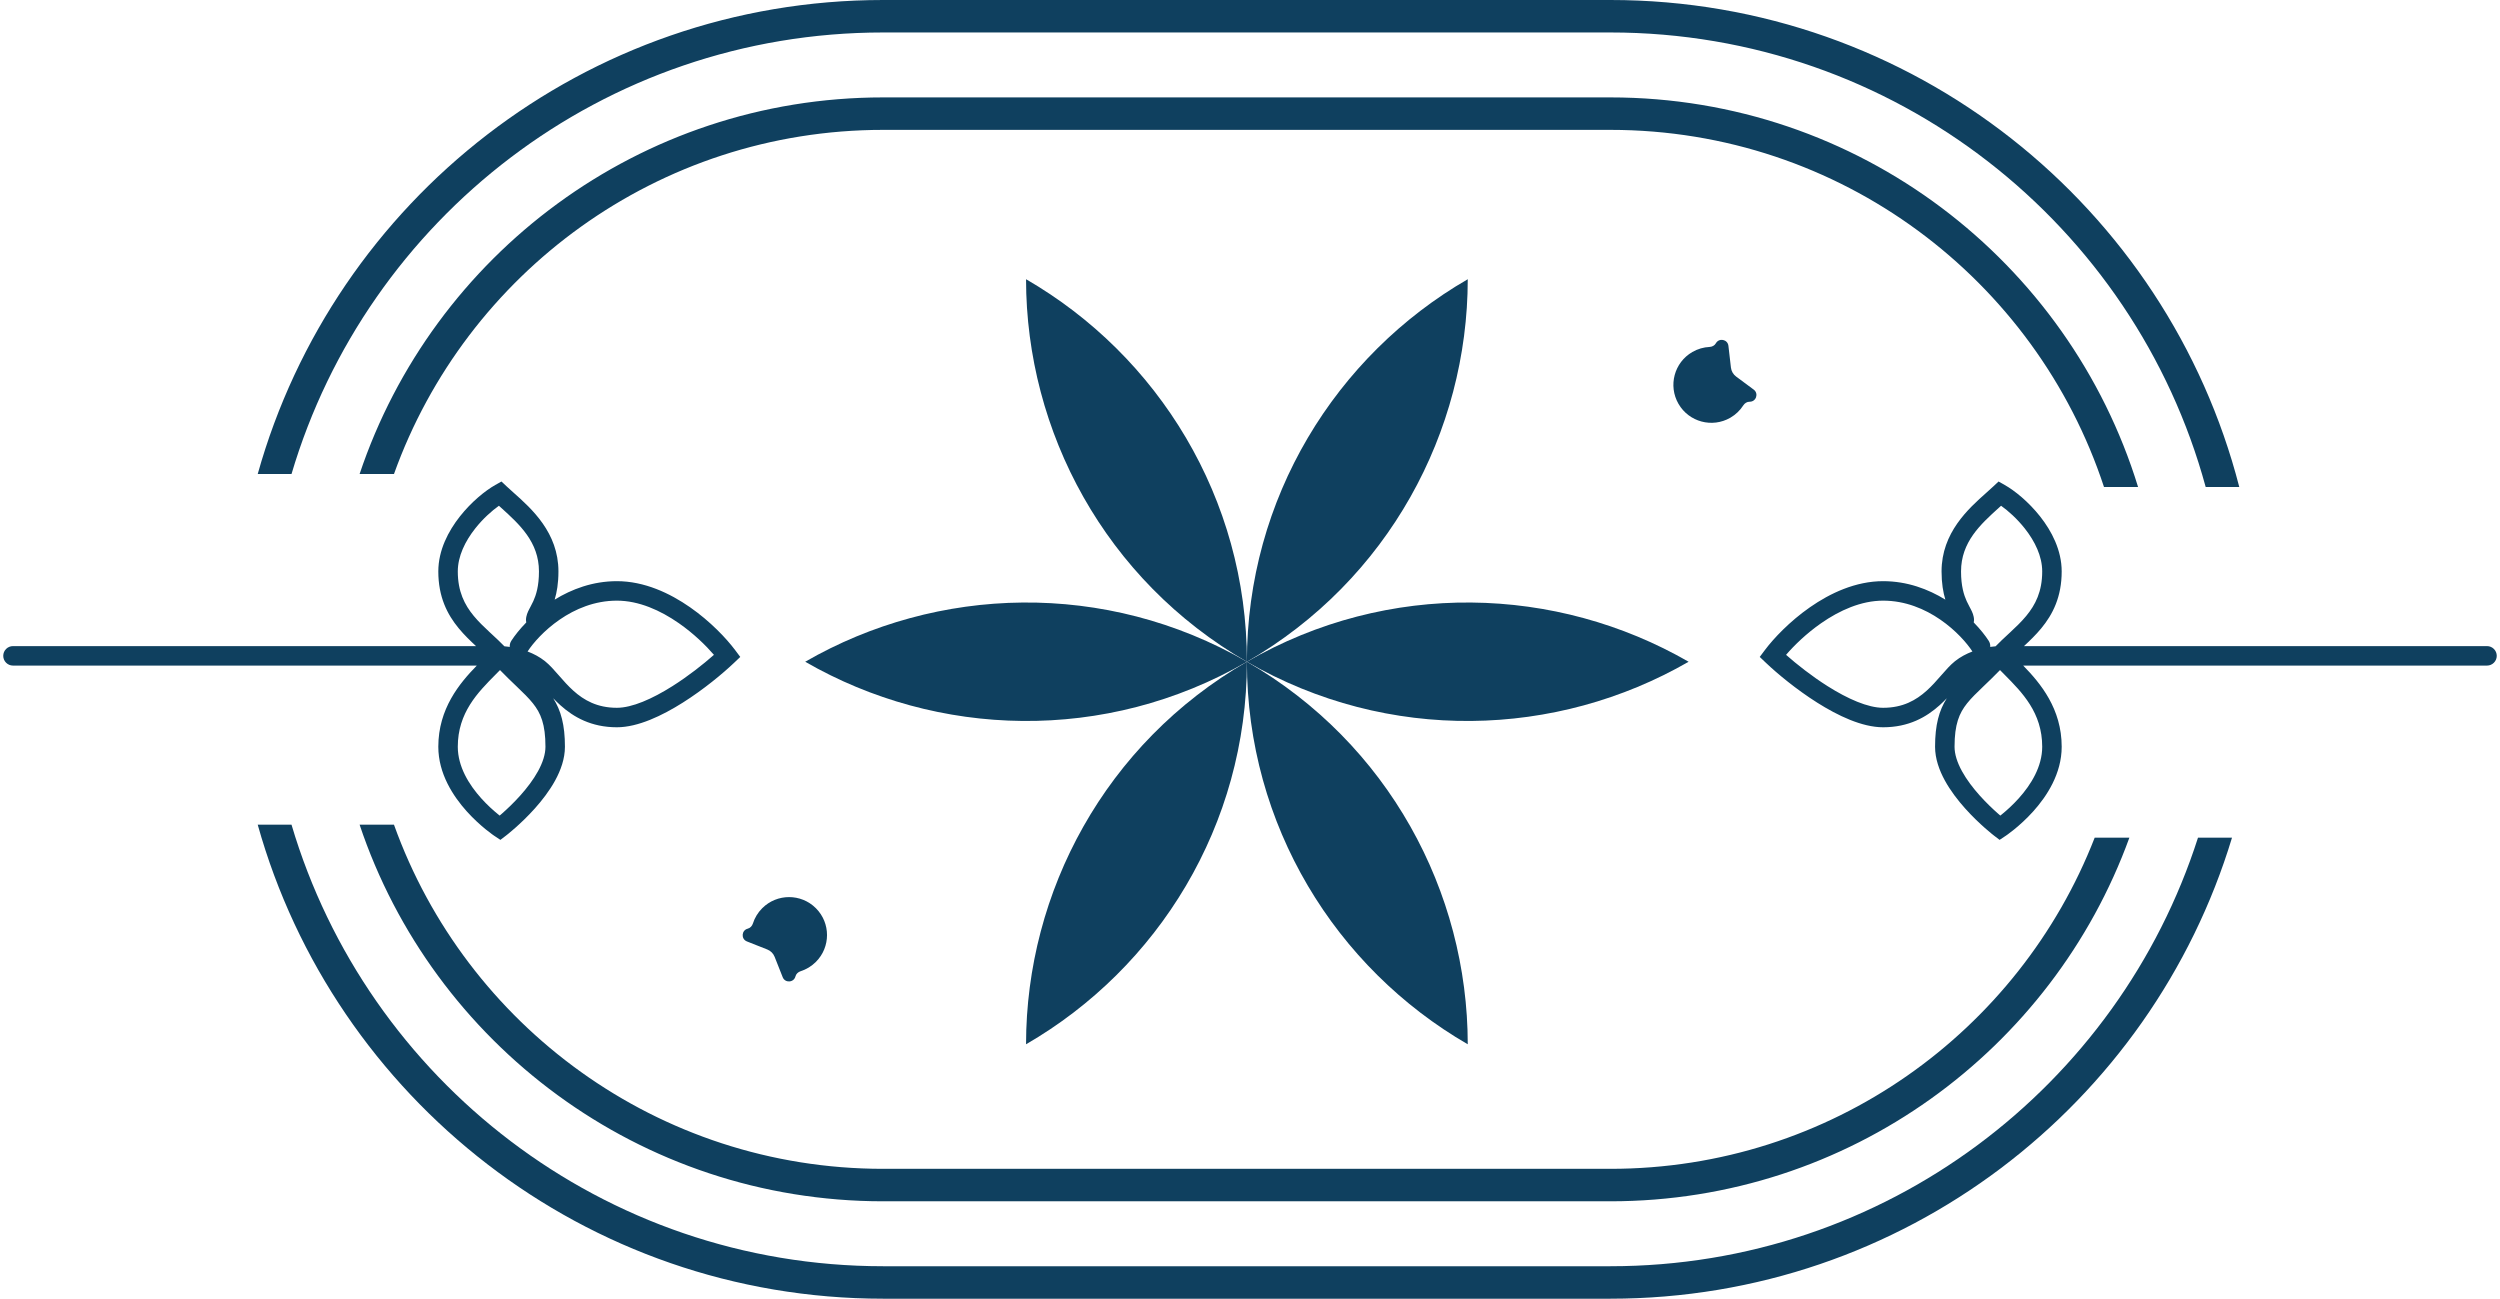 <svg width="385" height="200" viewBox="0 0 385 200" fill="none" xmlns="http://www.w3.org/2000/svg">
<path fill-rule="evenodd" clip-rule="evenodd" d="M226.034 43C226.019 66.486 213.824 89.322 192.023 101.909C192.023 76.735 205.703 54.756 226.034 43Z" fill="#0F405F"/>
<path fill-rule="evenodd" clip-rule="evenodd" d="M158.011 160.819C158.027 137.333 170.221 114.496 192.023 101.909C192.023 127.084 178.343 149.063 158.011 160.819Z" fill="#0F405F"/>
<path fill-rule="evenodd" clip-rule="evenodd" d="M158.011 43C178.343 54.756 192.023 76.735 192.023 101.909C170.221 89.322 158.027 66.486 158.011 43Z" fill="#0F405F"/>
<path fill-rule="evenodd" clip-rule="evenodd" d="M226.034 160.819C205.702 149.063 192.023 127.084 192.023 101.909C192.023 101.909 192.023 101.909 192.023 101.909C213.824 114.496 226.019 137.333 226.034 160.819Z" fill="#0F405F"/>
<path fill-rule="evenodd" clip-rule="evenodd" d="M260.045 101.91C239.699 113.639 213.824 114.496 192.023 101.909C213.824 89.322 239.699 90.18 260.045 101.91Z" fill="#0F405F"/>
<path fill-rule="evenodd" clip-rule="evenodd" d="M124 101.909C144.347 90.18 170.221 89.322 192.023 101.909C192.023 101.909 192.023 101.909 192.023 101.909C170.221 114.496 144.347 113.639 124 101.909Z" fill="#0F405F"/>
<path fill-rule="evenodd" clip-rule="evenodd" d="M248 5H136C92.912 5 56.525 33.685 44.892 73H39.688C51.469 30.888 90.127 0 136 0H248C294.596 0 333.748 31.869 344.85 75H339.676C328.702 34.662 291.815 5 248 5ZM39.688 127C51.469 169.112 90.127 200 136 200H248C293.143 200 331.3 170.087 343.73 129H338.492C326.233 167.284 290.353 195 248 195H136C92.912 195 56.525 166.315 44.892 127H39.688Z" fill="#0F405F"/>
<path fill-rule="evenodd" clip-rule="evenodd" d="M248 20H136C101.292 20 71.747 42.102 60.671 73H55.378C66.662 39.292 98.494 15 136 15H248C286.244 15 318.588 40.257 329.264 75H324.016C313.518 43.061 283.452 20 248 20ZM55.378 127C66.662 160.708 98.494 185 136 185H248C284.76 185 316.07 161.665 327.925 129H322.582C310.968 158.847 281.954 180 248 180H136C101.292 180 71.747 157.898 60.671 127H55.378Z" fill="#0F405F"/>
<path fill-rule="evenodd" clip-rule="evenodd" d="M307.775 74.152L306.972 74.908C306.655 75.206 306.297 75.524 305.913 75.867C303.145 78.332 299 82.023 299 88C299 89.823 299.246 91.229 299.584 92.346C296.976 90.738 293.726 89.5 290 89.5C285.773 89.5 281.848 91.345 278.729 93.52C275.6 95.702 273.137 98.317 271.8 100.1L270.999 101.168L271.967 102.088C273.693 103.727 276.619 106.166 279.849 108.206C283.012 110.204 286.743 112 290 112C293.96 112 296.677 110.421 298.689 108.617C299.088 108.259 299.461 107.891 299.809 107.527C298.61 109.418 298 111.637 298 115C298 116.844 298.648 118.629 299.513 120.206C300.383 121.792 301.524 123.261 302.632 124.5C303.744 125.743 304.852 126.785 305.679 127.515C306.094 127.881 306.441 128.171 306.687 128.372C306.81 128.472 306.908 128.55 306.976 128.604C307.01 128.631 307.037 128.651 307.056 128.666L307.078 128.684L307.087 128.69L307.088 128.691C307.089 128.691 307.089 128.692 308 127.5C308.828 128.75 308.829 128.75 308.829 128.75L308.83 128.749L308.833 128.747L308.84 128.742L308.864 128.727C308.883 128.714 308.91 128.695 308.944 128.672C309.011 128.625 309.107 128.558 309.226 128.472C309.464 128.299 309.798 128.047 310.196 127.724C310.99 127.078 312.051 126.137 313.116 124.953C315.21 122.622 317.5 119.148 317.5 115C317.5 109.149 314.238 105.227 311.572 102.5H383C383.828 102.5 384.5 101.828 384.5 101C384.5 100.172 383.828 99.5 383 99.5H311.694C312.573 98.682 313.506 97.788 314.349 96.768C316.132 94.612 317.5 91.909 317.5 88C317.5 84.731 315.954 81.784 314.178 79.533C312.398 77.277 310.25 75.545 308.735 74.693L307.775 74.152ZM307.323 99.529C307.073 99.549 306.795 99.579 306.495 99.624C306.522 99.305 306.447 98.975 306.259 98.685C305.736 97.876 304.959 96.886 303.957 95.859C303.985 95.744 304 95.624 304 95.5C304 94.812 303.709 94.221 303.523 93.857C303.445 93.703 303.371 93.565 303.299 93.43C303.157 93.164 303.021 92.91 302.866 92.569C302.45 91.649 302 90.276 302 88C302 83.468 305.014 80.74 307.822 78.198C307.937 78.094 308.052 77.99 308.166 77.886C309.259 78.663 310.629 79.879 311.822 81.392C313.38 83.366 314.5 85.669 314.5 88C314.5 91.091 313.459 93.138 312.037 94.857C311.304 95.743 310.468 96.544 309.571 97.378C309.463 97.478 309.353 97.58 309.243 97.682C308.61 98.269 307.947 98.882 307.323 99.529ZM303.751 100.33C302.829 100.68 301.894 101.164 301.063 101.829C300.338 102.409 299.643 103.206 298.998 103.945L298.924 104.029C298.224 104.832 297.514 105.641 296.686 106.383C295.073 107.829 293.04 109 290 109C287.657 109 284.554 107.629 281.451 105.669C278.983 104.11 276.688 102.291 275.053 100.845C276.312 99.383 278.187 97.555 280.446 95.98C283.302 93.988 286.627 92.5 290 92.5C293.418 92.5 296.418 93.774 298.812 95.423C301.216 97.079 302.928 99.059 303.741 100.315C303.744 100.32 303.747 100.325 303.751 100.33ZM308.001 103.19C308.224 103.418 308.451 103.647 308.68 103.878C311.422 106.645 314.5 109.75 314.5 115C314.5 118.052 312.79 120.828 310.884 122.947C309.949 123.988 309.01 124.822 308.304 125.395C308.215 125.468 308.129 125.536 308.048 125.6C307.93 125.498 307.801 125.387 307.664 125.266C306.898 124.59 305.881 123.632 304.868 122.5C303.851 121.364 302.867 120.083 302.143 118.763C301.414 117.434 301 116.156 301 115C301 111.522 301.719 109.834 302.929 108.316C303.585 107.494 304.405 106.699 305.465 105.685L305.574 105.581C306.3 104.886 307.115 104.107 308.001 103.19ZM308 127.5L308.828 128.75L307.938 129.341L307.088 128.691L308 127.5Z" fill="#0F405F"/>
<path fill-rule="evenodd" clip-rule="evenodd" d="M77.225 74.152L78.028 74.908C78.345 75.206 78.703 75.524 79.087 75.867C81.855 78.332 86 82.023 86 88C86 89.823 85.754 91.229 85.416 92.346C88.024 90.738 91.274 89.5 95 89.5C99.227 89.5 103.152 91.345 106.271 93.52C109.4 95.702 111.863 98.317 113.2 100.1L114.001 101.168L113.033 102.088C111.307 103.727 108.381 106.166 105.151 108.206C101.988 110.204 98.257 112 95 112C91.04 112 88.323 110.421 86.311 108.617C85.912 108.259 85.539 107.891 85.191 107.527C86.39 109.418 87 111.637 87 115C87 116.844 86.352 118.629 85.487 120.206C84.617 121.792 83.476 123.261 82.368 124.5C81.256 125.743 80.148 126.785 79.321 127.515C78.906 127.881 78.559 128.171 78.313 128.372C78.19 128.472 78.092 128.55 78.024 128.604C77.99 128.631 77.963 128.651 77.944 128.666L77.921 128.684L77.913 128.69L77.912 128.691C77.912 128.691 77.911 128.692 77 127.5C76.172 128.75 76.171 128.75 76.171 128.75L76.17 128.749L76.167 128.747L76.16 128.742L76.136 128.727C76.117 128.714 76.09 128.695 76.056 128.672C75.989 128.625 75.894 128.558 75.774 128.472C75.536 128.299 75.202 128.047 74.804 127.724C74.01 127.078 72.949 126.137 71.884 124.953C69.79 122.622 67.5 119.148 67.5 115C67.5 109.149 70.762 105.227 73.428 102.5H2C1.172 102.5 0.5 101.828 0.5 101C0.5 100.172 1.172 99.5 2 99.5H73.306C72.427 98.682 71.494 97.788 70.651 96.768C68.868 94.612 67.5 91.909 67.5 88C67.5 84.731 69.046 81.784 70.822 79.533C72.603 77.277 74.75 75.545 76.265 74.693L77.225 74.152ZM77.677 99.529C77.927 99.549 78.205 99.579 78.505 99.624C78.478 99.305 78.553 98.975 78.741 98.685C79.264 97.876 80.041 96.886 81.043 95.859C81.015 95.744 81 95.624 81 95.5C81 94.812 81.291 94.221 81.477 93.857C81.555 93.703 81.629 93.565 81.701 93.43C81.843 93.164 81.979 92.91 82.134 92.569C82.55 91.649 83 90.276 83 88C83 83.468 79.986 80.74 77.178 78.198C77.063 78.094 76.948 77.99 76.834 77.886C75.741 78.663 74.371 79.879 73.178 81.392C71.62 83.366 70.5 85.669 70.5 88C70.5 91.091 71.541 93.138 72.963 94.857C73.696 95.743 74.532 96.544 75.429 97.378C75.537 97.478 75.647 97.58 75.757 97.682C76.39 98.269 77.052 98.882 77.677 99.529ZM81.249 100.33C82.171 100.68 83.106 101.164 83.937 101.829C84.662 102.409 85.358 103.206 86.002 103.945L86.076 104.029C86.776 104.832 87.486 105.641 88.314 106.383C89.927 107.829 91.96 109 95 109C97.343 109 100.446 107.629 103.549 105.669C106.017 104.11 108.312 102.291 109.947 100.845C108.688 99.383 106.813 97.555 104.554 95.98C101.698 93.988 98.373 92.5 95 92.5C91.582 92.5 88.582 93.774 86.188 95.423C83.784 97.079 82.072 99.059 81.259 100.315C81.256 100.32 81.253 100.325 81.249 100.33ZM76.999 103.19C76.776 103.418 76.549 103.647 76.32 103.878C73.578 106.645 70.5 109.75 70.5 115C70.5 118.052 72.21 120.828 74.116 122.947C75.051 123.988 75.99 124.822 76.696 125.395C76.785 125.468 76.871 125.536 76.951 125.6C77.07 125.498 77.199 125.387 77.336 125.266C78.102 124.59 79.119 123.632 80.132 122.5C81.149 121.364 82.133 120.083 82.857 118.763C83.585 117.434 84 116.156 84 115C84 111.522 83.281 109.834 82.071 108.316C81.415 107.494 80.595 106.699 79.535 105.685L79.426 105.581C78.7 104.886 77.885 104.107 76.999 103.19ZM77 127.5L76.172 128.75L77.062 129.341L77.912 128.691L77 127.5Z" fill="#0F405F"/>
<path fill-rule="evenodd" clip-rule="evenodd" d="M266.471 64.331C267.308 63.847 267.98 63.188 268.468 62.426C268.683 62.091 269.043 61.861 269.441 61.866V61.866C270.445 61.879 270.877 60.598 270.071 60L267.358 57.986C266.915 57.657 266.627 57.158 266.563 56.61L266.176 53.254C266.061 52.257 264.736 51.99 264.245 52.866V52.866C264.05 53.214 263.671 53.41 263.273 53.429C262.37 53.471 261.463 53.723 260.626 54.207C257.83 55.821 256.872 59.395 258.486 62.191C260.1 64.987 263.675 65.945 266.471 64.331Z" fill="#0F405F"/>
<path fill-rule="evenodd" clip-rule="evenodd" d="M117.382 139.865C116.699 140.549 116.22 141.36 115.946 142.221C115.825 142.601 115.537 142.916 115.151 143.014V143.014C114.178 143.262 114.092 144.611 115.025 144.98L118.167 146.223C118.681 146.427 119.088 146.833 119.291 147.347L120.534 150.488C120.903 151.422 122.252 151.336 122.5 150.363V150.363C122.598 149.977 122.913 149.689 123.293 149.568C124.154 149.294 124.965 148.815 125.648 148.131C127.931 145.849 127.931 142.148 125.648 139.865C123.366 137.583 119.665 137.583 117.382 139.865Z" fill="#0F405F"/>
</svg>
